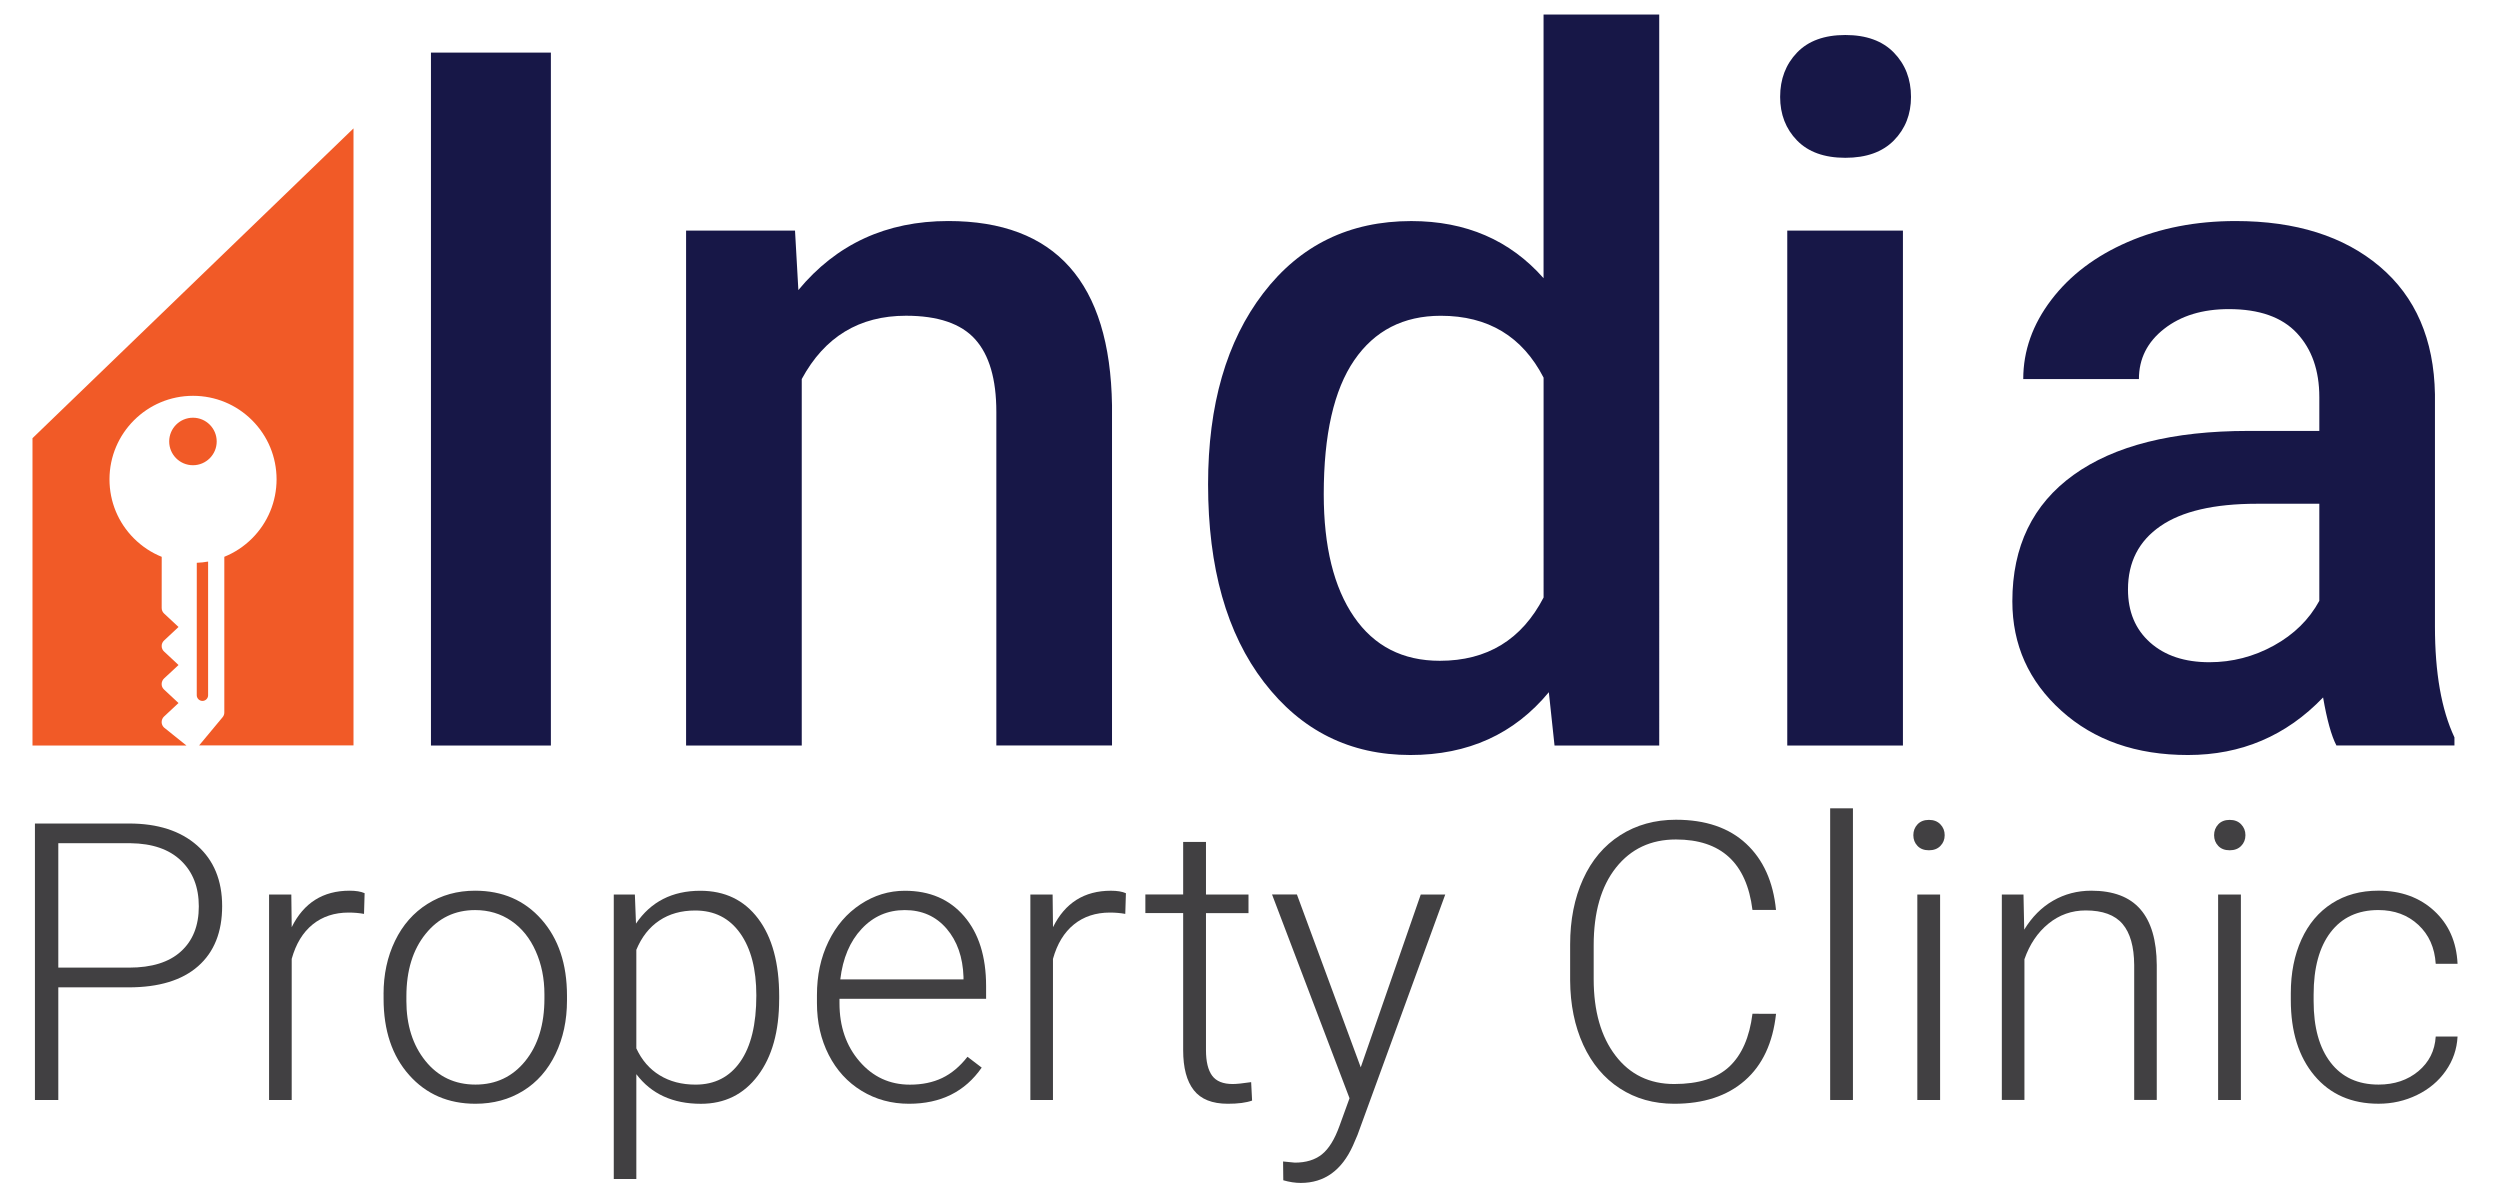 <?xml version="1.0" encoding="utf-8"?>
<!-- Generator: Adobe Illustrator 17.0.0, SVG Export Plug-In . SVG Version: 6.00 Build 0)  -->
<!DOCTYPE svg PUBLIC "-//W3C//DTD SVG 1.1//EN" "http://www.w3.org/Graphics/SVG/1.1/DTD/svg11.dtd">
<svg version="1.1" id="Layer_1" xmlns="http://www.w3.org/2000/svg" xmlns:xlink="http://www.w3.org/1999/xlink" x="0px" y="0px"
	 width="71.562px" height="34px" viewBox="0 0 71.562 34" enable-background="new 0 0 71.562 34" xml:space="preserve">
<g>
	<g>
		<path fill="#171747" d="M15.769,21.34h-3.433V1.506h3.433V21.34z"/>
		<path fill="#171747" d="M22.757,6.6l0.096,1.703c1.09-1.317,2.521-1.976,4.291-1.976c3.069,0,4.632,1.757,4.687,5.272v9.74H28.52
			v-9.549c0-0.936-0.202-1.628-0.606-2.078c-0.404-0.449-1.064-0.674-1.981-0.674c-1.336,0-2.33,0.604-2.983,1.812V21.34h-3.311V6.6
			H22.757z"/>
		<path fill="#171747" d="M34.581,13.862c0-2.271,0.526-4.094,1.58-5.47s2.466-2.064,4.236-2.064c1.563,0,2.825,0.545,3.787,1.635
			V0.416h3.311V21.34h-2.997l-0.163-1.526c-0.99,1.199-2.312,1.798-3.964,1.798c-1.726,0-3.122-0.695-4.189-2.084
			C35.114,18.139,34.581,16.25,34.581,13.862z M37.892,14.147c0,1.499,0.288,2.668,0.865,3.508c0.576,0.84,1.396,1.26,2.458,1.26
			c1.354,0,2.344-0.604,2.97-1.812V10.81c-0.608-1.18-1.589-1.771-2.942-1.771c-1.071,0-1.897,0.425-2.479,1.274
			C38.182,11.162,37.892,12.44,37.892,14.147z"/>
		<path fill="#171747" d="M50.956,2.773c0-0.509,0.161-0.931,0.483-1.267c0.322-0.336,0.783-0.504,1.383-0.504
			s1.063,0.168,1.39,0.504c0.326,0.336,0.49,0.758,0.49,1.267c0,0.5-0.164,0.915-0.49,1.247c-0.327,0.332-0.79,0.497-1.39,0.497
			s-1.061-0.166-1.383-0.497S50.956,3.272,50.956,2.773z M54.471,21.34H51.16V6.6h3.311V21.34z"/>
		<path fill="#171747" d="M66.88,21.34c-0.146-0.281-0.272-0.74-0.382-1.376c-1.053,1.099-2.343,1.648-3.868,1.648
			c-1.48,0-2.688-0.422-3.624-1.267c-0.936-0.844-1.403-1.889-1.403-3.133c0-1.571,0.584-2.777,1.751-3.617
			c1.167-0.84,2.836-1.26,5.006-1.26h2.03v-0.967c0-0.763-0.214-1.374-0.641-1.832s-1.076-0.688-1.948-0.688
			c-0.754,0-1.371,0.188-1.853,0.565s-0.722,0.856-0.722,1.437h-3.311c0-0.808,0.268-1.564,0.804-2.268s1.265-1.255,2.187-1.655
			c0.922-0.399,1.95-0.6,3.086-0.6c1.726,0,3.101,0.434,4.127,1.301s1.554,2.086,1.581,3.658v6.647c0,1.326,0.186,2.384,0.558,3.174
			v0.231H66.88z M63.243,18.956c0.653,0,1.269-0.159,1.846-0.477c0.576-0.318,1.01-0.745,1.301-1.28V14.42h-1.785
			c-1.226,0-2.147,0.214-2.765,0.641c-0.618,0.427-0.927,1.031-0.927,1.812c0,0.636,0.211,1.142,0.634,1.519
			C61.969,18.768,62.534,18.956,63.243,18.956z"/>
	</g>
	<g>
		<path fill="#414042" d="M1.669,28.264v3.223H1v-7.914h2.696c0.822,0,1.472,0.21,1.948,0.63s0.715,0.999,0.715,1.734
			c0,0.743-0.229,1.316-0.688,1.72c-0.458,0.404-1.122,0.606-1.992,0.606H1.669z M1.669,27.698h2.027
			c0.648,0,1.144-0.154,1.483-0.463c0.341-0.308,0.512-0.738,0.512-1.29c0-0.548-0.17-0.984-0.509-1.309
			c-0.339-0.325-0.819-0.491-1.443-0.499h-2.07V27.698z"/>
		<path fill="#414042" d="M10.42,26.16c-0.138-0.025-0.284-0.038-0.44-0.038c-0.405,0-0.749,0.113-1.029,0.339
			c-0.281,0.227-0.481,0.556-0.601,0.987v4.039H7.702v-5.881h0.637L8.35,26.54c0.344-0.696,0.896-1.044,1.657-1.044
			c0.182,0,0.324,0.024,0.43,0.071L10.42,26.16z"/>
		<path fill="#414042" d="M10.979,28.458c0-0.564,0.109-1.074,0.329-1.527c0.219-0.453,0.528-0.805,0.929-1.057
			s0.854-0.378,1.362-0.378c0.782,0,1.417,0.275,1.902,0.824s0.729,1.276,0.729,2.182v0.136c0,0.569-0.11,1.081-0.329,1.536
			c-0.22,0.455-0.528,0.806-0.927,1.052s-0.854,0.369-1.364,0.369c-0.779,0-1.412-0.274-1.899-0.823
			c-0.488-0.549-0.731-1.276-0.731-2.183V28.458z M11.632,28.638c0,0.703,0.182,1.28,0.546,1.731s0.842,0.677,1.433,0.677
			c0.587,0,1.063-0.226,1.427-0.677s0.546-1.046,0.546-1.785v-0.126c0-0.449-0.083-0.86-0.25-1.233
			c-0.166-0.373-0.4-0.662-0.701-0.867s-0.645-0.307-1.032-0.307c-0.58,0-1.053,0.228-1.419,0.682s-0.549,1.05-0.549,1.786V28.638z"
			/>
		<path fill="#414042" d="M22.303,28.606c0,0.917-0.203,1.645-0.609,2.183c-0.405,0.538-0.949,0.807-1.63,0.807
			c-0.805,0-1.421-0.282-1.849-0.848v3h-0.646v-8.142h0.604l0.032,0.832c0.424-0.626,1.038-0.94,1.843-0.94
			c0.703,0,1.255,0.267,1.655,0.799s0.601,1.272,0.601,2.217V28.606z M21.65,28.492c0-0.75-0.154-1.342-0.462-1.777
			c-0.309-0.435-0.737-0.652-1.288-0.652c-0.399,0-0.741,0.096-1.027,0.288c-0.287,0.192-0.506,0.471-0.658,0.837v2.821
			c0.156,0.337,0.379,0.595,0.669,0.771c0.29,0.178,0.632,0.267,1.027,0.267c0.547,0,0.974-0.218,1.279-0.655
			C21.497,29.954,21.65,29.322,21.65,28.492z"/>
		<path fill="#414042" d="M26.02,31.595c-0.5,0-0.952-0.123-1.355-0.369c-0.404-0.246-0.719-0.59-0.943-1.03
			s-0.337-0.934-0.337-1.481v-0.233c0-0.565,0.109-1.074,0.329-1.527c0.219-0.453,0.524-0.809,0.916-1.068
			c0.391-0.259,0.814-0.389,1.271-0.389c0.714,0,1.28,0.244,1.698,0.731c0.419,0.487,0.628,1.153,0.628,1.998v0.364H24.03v0.125
			c0,0.667,0.191,1.223,0.574,1.666c0.382,0.444,0.863,0.666,1.442,0.666c0.349,0,0.655-0.063,0.922-0.19
			c0.266-0.127,0.508-0.329,0.726-0.608l0.407,0.31C27.623,31.249,26.93,31.595,26.02,31.595z M25.9,26.051
			c-0.489,0-0.901,0.179-1.236,0.538c-0.336,0.359-0.539,0.841-0.611,1.446h3.527v-0.071c-0.019-0.565-0.18-1.025-0.483-1.38
			C26.792,26.229,26.394,26.051,25.9,26.051z"/>
		<path fill="#414042" d="M32.211,26.16c-0.138-0.025-0.284-0.038-0.44-0.038c-0.405,0-0.749,0.113-1.029,0.339
			c-0.281,0.227-0.481,0.556-0.601,0.987v4.039h-0.647v-5.881h0.637l0.011,0.935c0.344-0.696,0.896-1.044,1.657-1.044
			c0.182,0,0.324,0.024,0.43,0.071L32.211,26.16z"/>
		<path fill="#414042" d="M34.521,24.1v1.505h1.217v0.533h-1.217v3.924c0,0.326,0.059,0.569,0.176,0.729
			c0.118,0.16,0.314,0.239,0.59,0.239c0.109,0,0.285-0.018,0.527-0.054l0.027,0.528c-0.17,0.061-0.402,0.091-0.695,0.091
			c-0.446,0-0.771-0.129-0.974-0.389c-0.203-0.259-0.304-0.64-0.304-1.144v-3.925h-1.082v-0.533h1.082V24.1H34.521z"/>
		<path fill="#414042" d="M38.951,30.552l1.718-4.947h0.701l-2.511,6.881l-0.131,0.305c-0.322,0.714-0.82,1.07-1.494,1.07
			c-0.156,0-0.323-0.025-0.5-0.076l-0.006-0.538l0.337,0.033c0.319,0,0.577-0.079,0.774-0.236c0.197-0.158,0.365-0.429,0.503-0.813
			l0.288-0.794l-2.218-5.833h0.712L38.951,30.552z"/>
		<path fill="#414042" d="M50.839,29.019c-0.091,0.834-0.389,1.472-0.895,1.913c-0.506,0.442-1.179,0.663-2.02,0.663
			c-0.587,0-1.105-0.146-1.557-0.44c-0.451-0.293-0.8-0.709-1.047-1.247c-0.246-0.538-0.371-1.153-0.375-1.845v-1.027
			c0-0.703,0.123-1.326,0.37-1.87c0.246-0.543,0.601-0.963,1.063-1.258c0.462-0.295,0.993-0.443,1.595-0.443
			c0.849,0,1.518,0.229,2.009,0.685s0.776,1.089,0.856,1.897h-0.674c-0.167-1.344-0.897-2.017-2.191-2.017
			c-0.717,0-1.289,0.268-1.715,0.805c-0.426,0.537-0.639,1.278-0.639,2.225v0.968c0,0.914,0.208,1.643,0.623,2.187
			c0.414,0.544,0.976,0.815,1.682,0.815c0.699,0,1.227-0.167,1.582-0.502c0.355-0.336,0.574-0.838,0.658-1.509H50.839z"/>
		<path fill="#414042" d="M53.04,31.487h-0.652v-8.349h0.652V31.487z"/>
		<path fill="#414042" d="M54.769,23.907c0-0.122,0.04-0.226,0.12-0.311c0.079-0.084,0.188-0.127,0.326-0.127
			s0.247,0.042,0.328,0.127c0.082,0.085,0.123,0.188,0.123,0.311c0,0.123-0.041,0.225-0.123,0.308
			c-0.081,0.083-0.19,0.124-0.328,0.124s-0.247-0.041-0.326-0.124C54.809,24.132,54.769,24.029,54.769,23.907z M55.535,31.487
			h-0.652v-5.881h0.652V31.487z"/>
		<path fill="#414042" d="M57.922,25.605l0.021,1.006c0.221-0.362,0.496-0.639,0.826-0.829s0.694-0.286,1.093-0.286
			c0.631,0,1.1,0.178,1.407,0.533c0.309,0.355,0.464,0.888,0.468,1.598v3.859h-0.646v-3.865c-0.004-0.525-0.115-0.917-0.334-1.174
			c-0.22-0.257-0.57-0.386-1.053-0.386c-0.401,0-0.758,0.126-1.067,0.378c-0.311,0.252-0.539,0.592-0.688,1.019v4.028h-0.647v-5.881
			H57.922z"/>
		<path fill="#414042" d="M63.378,23.907c0-0.122,0.04-0.226,0.12-0.311c0.079-0.084,0.188-0.127,0.326-0.127
			s0.247,0.042,0.328,0.127c0.082,0.085,0.123,0.188,0.123,0.311c0,0.123-0.041,0.225-0.123,0.308
			c-0.081,0.083-0.19,0.124-0.328,0.124s-0.247-0.041-0.326-0.124C63.418,24.132,63.378,24.029,63.378,23.907z M64.145,31.487
			h-0.652v-5.881h0.652V31.487z"/>
		<path fill="#414042" d="M68.086,31.046c0.453,0,0.832-0.128,1.139-0.383c0.306-0.256,0.472-0.586,0.497-0.992h0.625
			c-0.018,0.358-0.13,0.686-0.337,0.981c-0.206,0.295-0.481,0.526-0.823,0.692c-0.343,0.167-0.71,0.25-1.101,0.25
			c-0.772,0-1.384-0.268-1.835-0.804c-0.451-0.537-0.677-1.258-0.677-2.164v-0.195c0-0.58,0.102-1.093,0.305-1.539
			c0.203-0.445,0.493-0.79,0.872-1.033c0.379-0.243,0.822-0.364,1.329-0.364c0.646,0,1.177,0.192,1.596,0.576
			c0.418,0.384,0.642,0.89,0.671,1.517h-0.625c-0.029-0.46-0.194-0.832-0.497-1.114s-0.685-0.424-1.145-0.424
			c-0.587,0-1.043,0.212-1.367,0.636c-0.324,0.424-0.486,1.019-0.486,1.783v0.19c0,0.75,0.162,1.335,0.486,1.755
			C67.037,30.836,67.495,31.046,68.086,31.046z"/>
	</g>
	<g>
		<g>
			<path fill="#F15A27" d="M5.632,19.901c0,0.045,0.019,0.086,0.048,0.115c0.029,0.029,0.07,0.048,0.115,0.048
				c0.089,0,0.162-0.073,0.162-0.162l0-3.827c-0.107,0.019-0.214,0.031-0.324,0.035L5.632,19.901z"/>
		</g>
		<g>
			<circle fill="#F15A27" cx="5.523" cy="12.637" r="0.68"/>
		</g>
		<g>
			<path fill="#F15A27" d="M0.93,12.543v8.798h4.408l-0.63-0.505c-0.006-0.005-0.012-0.011-0.018-0.016
				c-0.038-0.038-0.061-0.089-0.063-0.145c-0.001-0.062,0.023-0.123,0.069-0.165l0.413-0.386l-0.413-0.386
				c-0.049-0.047-0.069-0.098-0.069-0.159c0.001-0.059,0.025-0.117,0.069-0.158l0.414-0.385l-0.414-0.387
				c-0.044-0.04-0.069-0.098-0.068-0.157c-0.001-0.061,0.025-0.117,0.069-0.158l0.413-0.387l-0.413-0.385
				c-0.045-0.042-0.069-0.098-0.069-0.159l0.001-1.464c-0.295-0.119-0.564-0.296-0.795-0.527c-0.452-0.452-0.7-1.052-0.7-1.691
				c0-1.319,1.072-2.391,2.391-2.391c0.639,0.001,1.239,0.248,1.691,0.7c0.452,0.452,0.7,1.052,0.701,1.69
				c-0.001,0.638-0.25,1.239-0.701,1.691c-0.231,0.231-0.501,0.408-0.795,0.527v4.455c0.001,0.051-0.018,0.101-0.05,0.138
				l-0.671,0.806h4.419V3.675L0.93,12.543z"/>
		</g>
	</g>
</g>
</svg>
